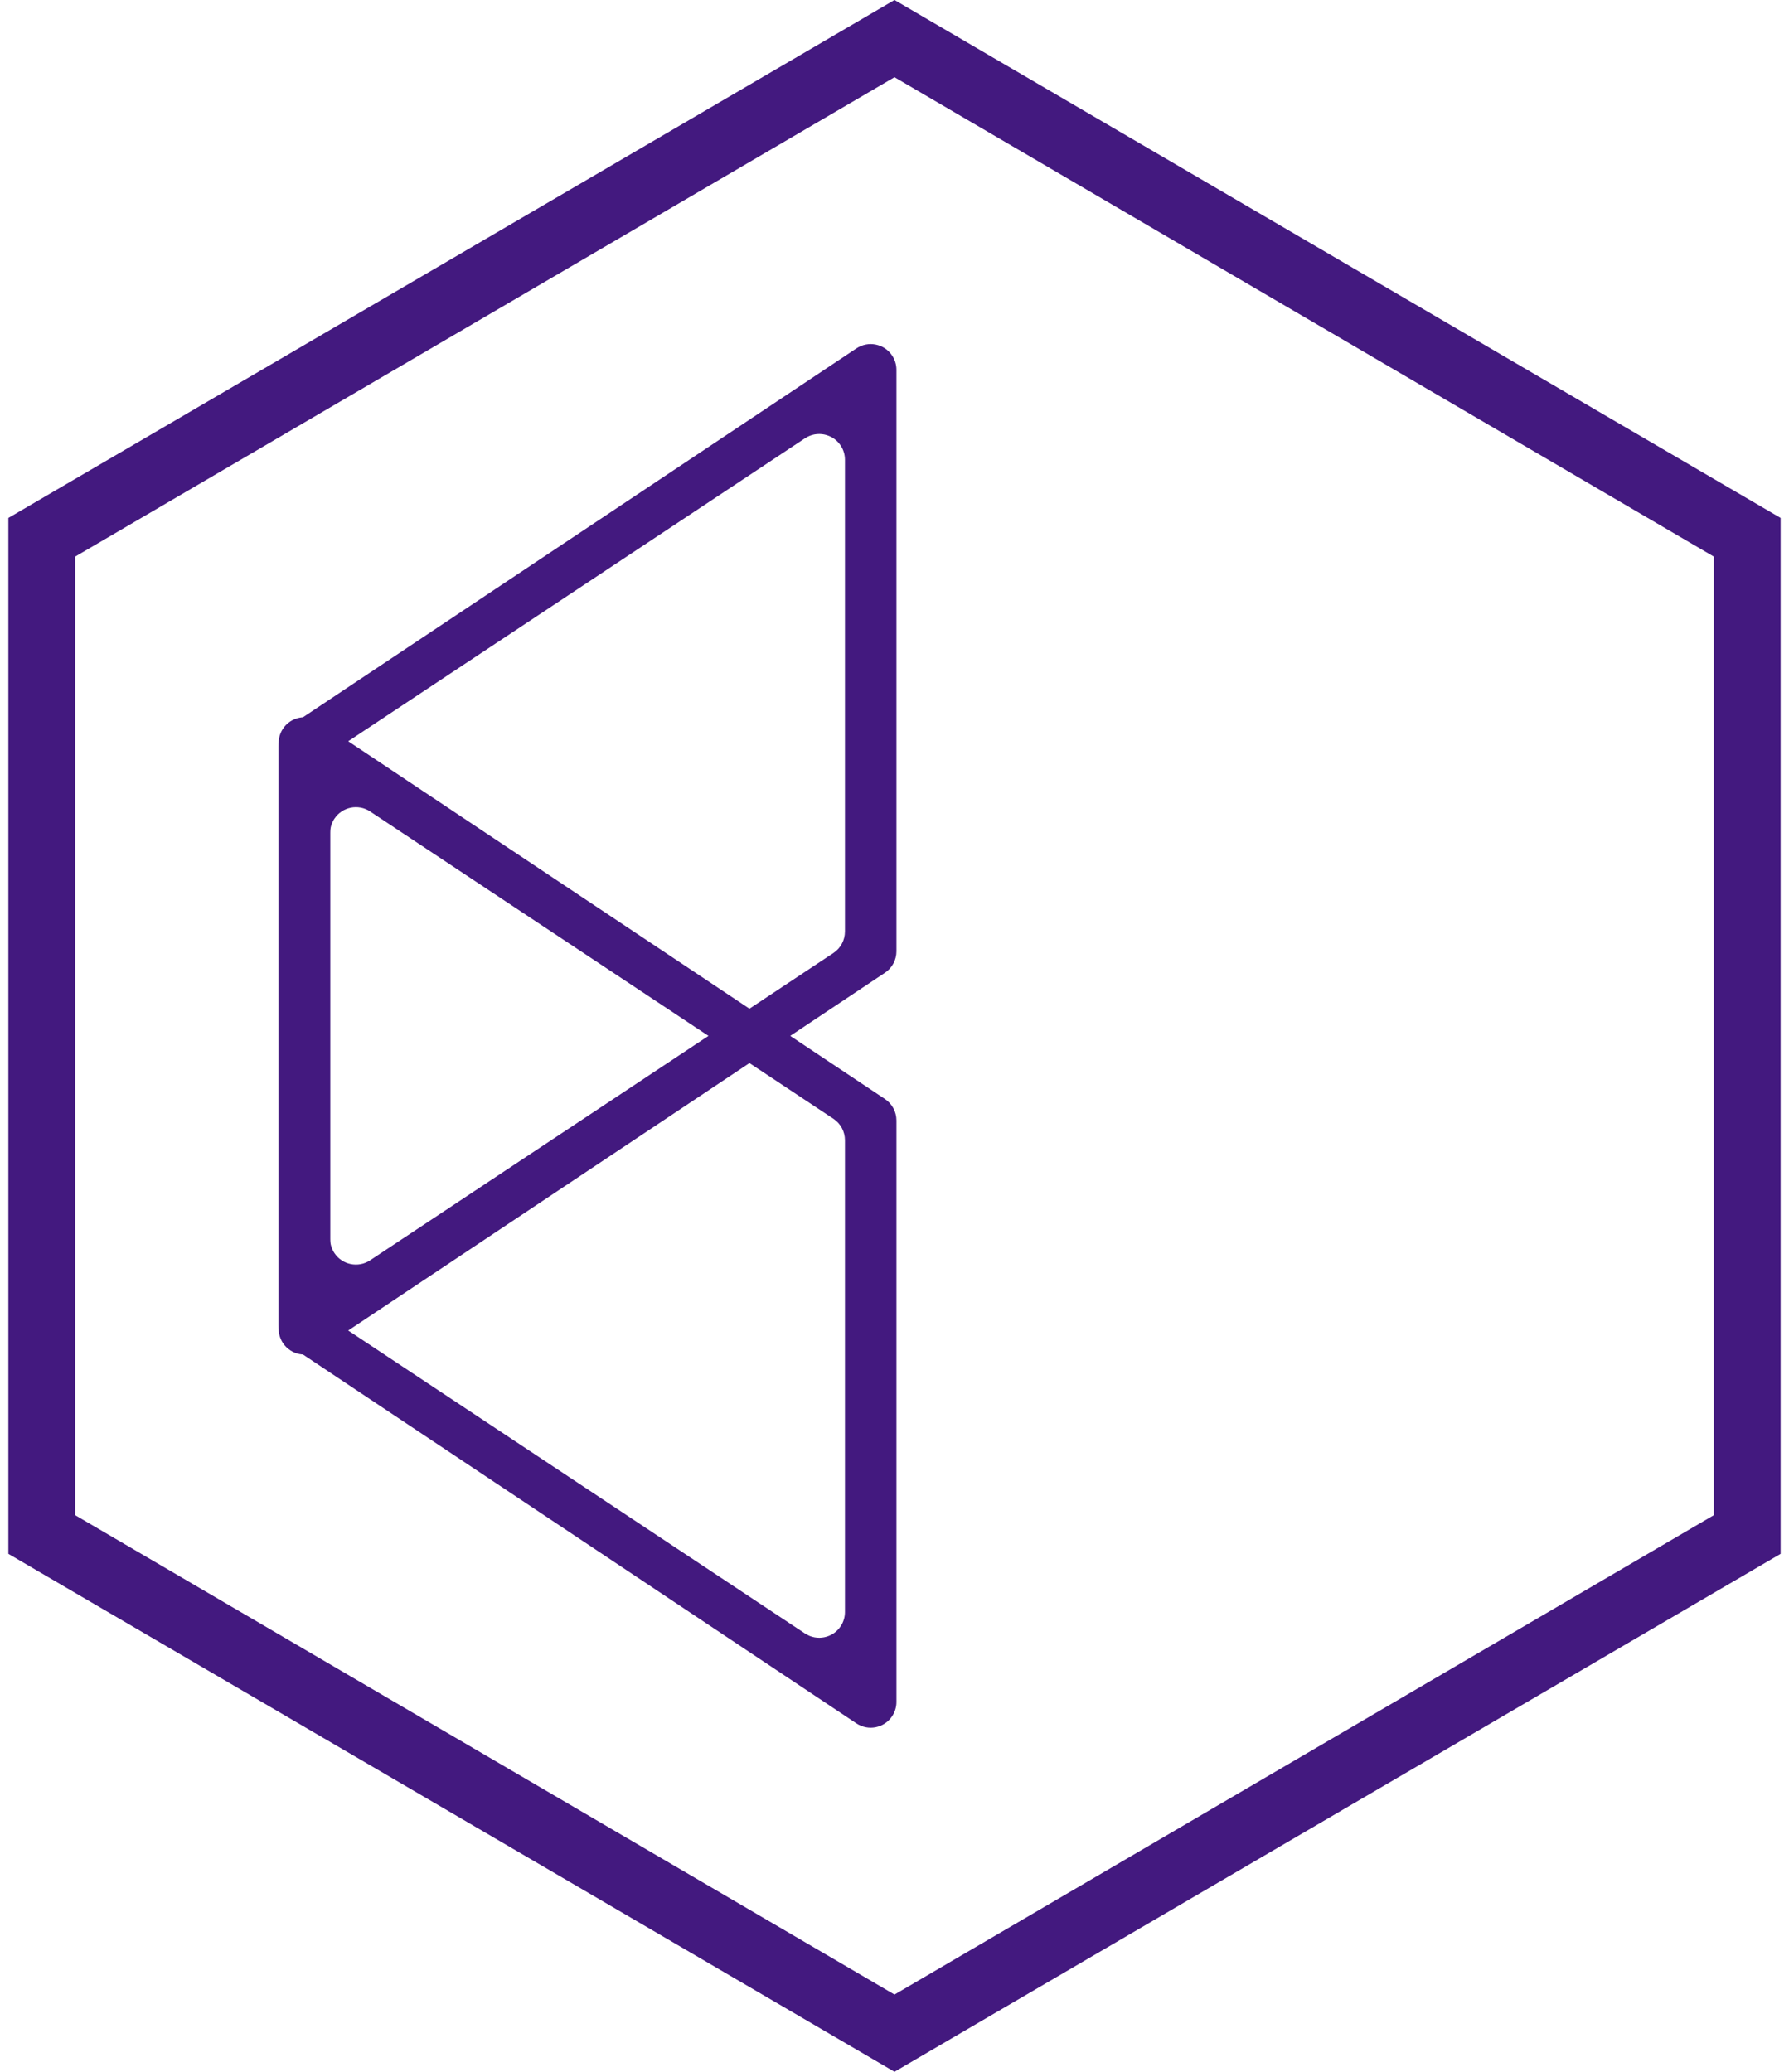 <?xml version="1.0" encoding="UTF-8"?>
<svg width="139px" height="161px" viewBox="0 0 139 161" version="1.1" xmlns="http://www.w3.org/2000/svg" xmlns:xlink="http://www.w3.org/1999/xlink">
    <title>birt</title>
    <g id="birt" stroke="none" stroke-width="1" fill="none" fill-rule="evenodd">
        <path d="M69.5,0 L138.349,40.25 L138.349,120.75 L69.5,161 L0.651,120.75 L0.651,40.25 L69.5,0 Z M69.5,6 L5.847,43.25 L5.847,117.75 L69.5,155 L133.153,117.75 L133.153,43.25 L69.5,6 Z" id="Polygon-2" fill="#43197F"></path>
        <path d="M69.315,27.628 C69.534,27.956 69.651,28.342 69.651,28.737 L69.651,73.93 C69.651,74.598 69.317,75.223 68.76,75.594 L24.76,104.927 C23.841,105.54 22.6,105.291 21.987,104.372 C21.768,104.044 21.651,103.658 21.651,103.263 L21.651,58.07 C21.651,57.402 21.985,56.777 22.542,56.406 L66.542,27.073 C67.461,26.46 68.702,26.709 69.315,27.628 Z M65.318,34.621 C64.707,33.701 63.466,33.45 62.545,34.06 L62.545,34.06 L26.545,57.943 C25.987,58.314 25.651,58.94 25.651,59.61 L25.651,59.61 L25.651,96.273 C25.651,96.666 25.767,97.051 25.984,97.379 C26.595,98.299 27.836,98.55 28.757,97.94 L28.757,97.94 L64.757,74.057 C65.315,73.686 65.651,73.06 65.651,72.39 L65.651,72.39 L65.651,35.727 C65.651,35.334 65.535,34.949 65.318,34.621 Z" id="Rectangle-2" fill="#43197F"></path>
        <path d="M69.315,56.628 C69.534,56.956 69.651,57.342 69.651,57.737 L69.651,102.93 C69.651,103.598 69.317,104.223 68.76,104.594 L24.76,133.927 C23.841,134.54 22.6,134.291 21.987,133.372 C21.768,133.044 21.651,132.658 21.651,132.263 L21.651,87.07 C21.651,86.402 21.985,85.777 22.542,85.406 L66.542,56.073 C67.461,55.46 68.702,55.709 69.315,56.628 Z M65.318,63.621 C64.707,62.701 63.466,62.45 62.545,63.06 L62.545,63.06 L26.545,86.943 C25.987,87.314 25.651,87.94 25.651,88.61 L25.651,88.61 L25.651,125.273 C25.651,125.666 25.767,126.051 25.984,126.379 C26.595,127.299 27.836,127.55 28.757,126.94 L28.757,126.94 L64.757,103.057 C65.315,102.686 65.651,102.06 65.651,101.39 L65.651,101.39 L65.651,64.727 C65.651,64.334 65.535,63.949 65.318,63.621 Z" id="Rectangle-2-Copy" fill="#43197F" transform="translate(45.651, 95) scale(1, -1) translate(-45.651, -95) "></path>
    </g>
</svg>